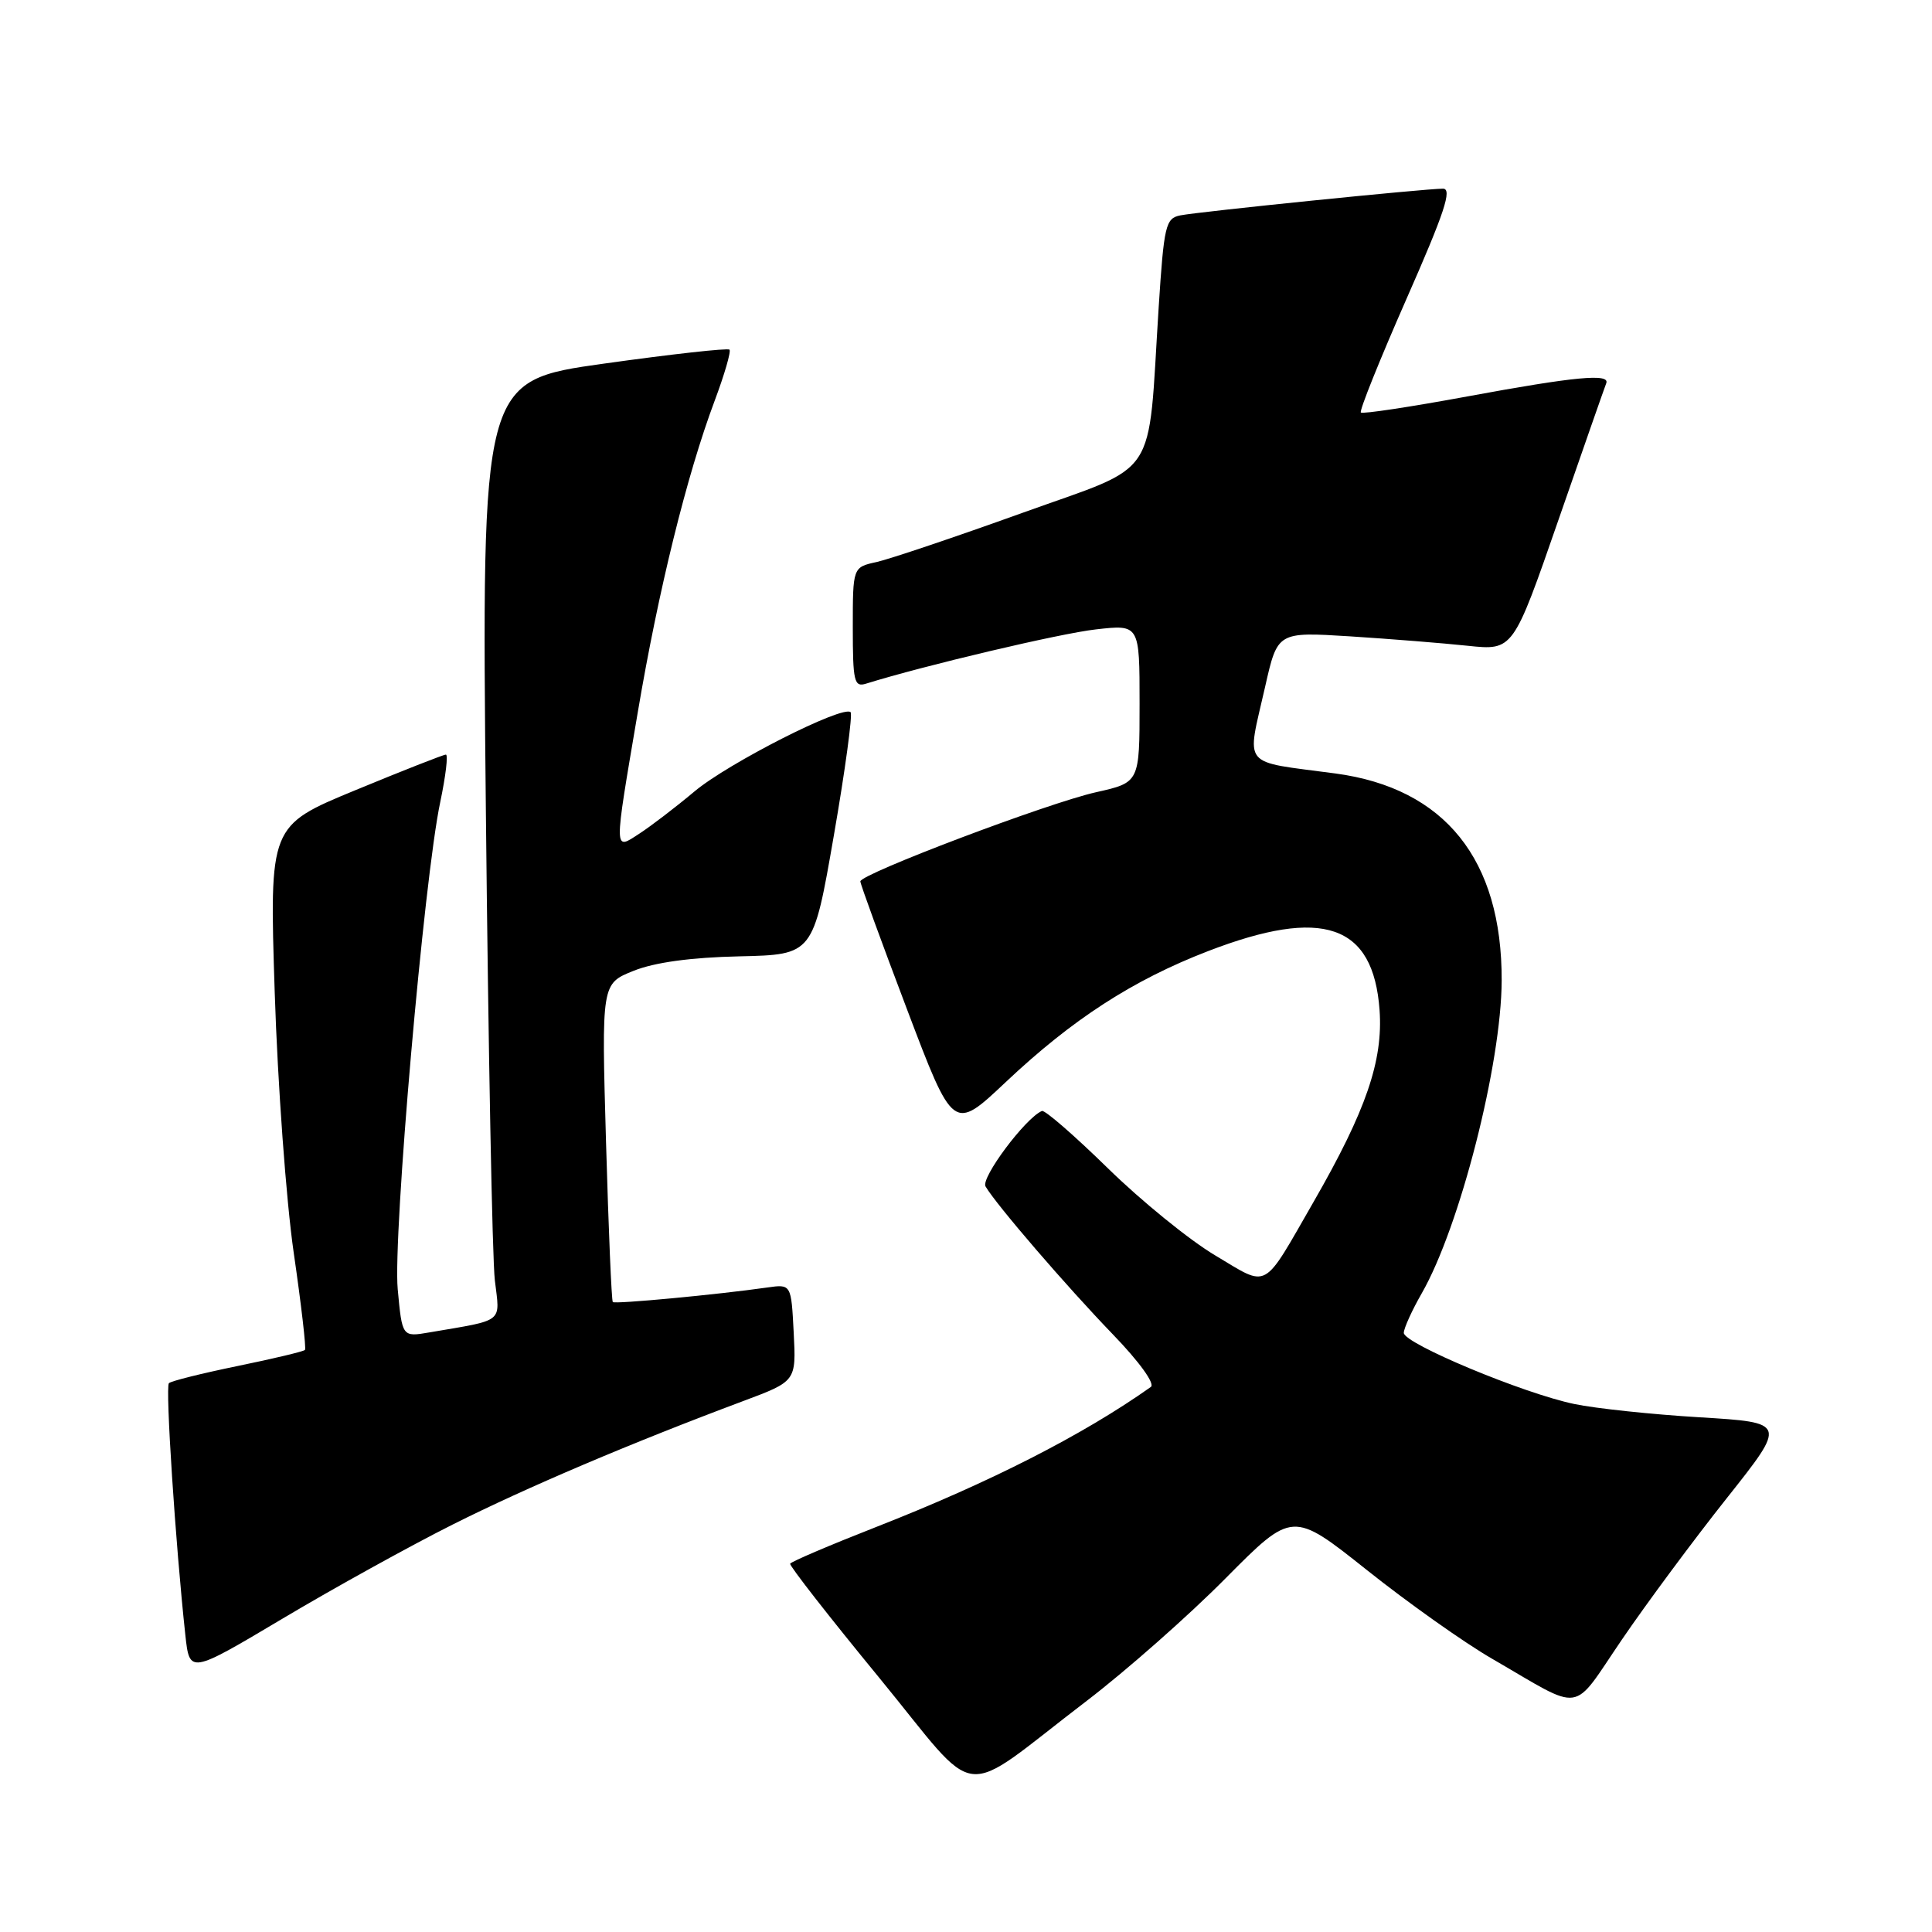<?xml version="1.0" encoding="UTF-8" standalone="no"?>
<!DOCTYPE svg PUBLIC "-//W3C//DTD SVG 1.1//EN" "http://www.w3.org/Graphics/SVG/1.1/DTD/svg11.dtd" >
<svg xmlns="http://www.w3.org/2000/svg" xmlns:xlink="http://www.w3.org/1999/xlink" version="1.1" viewBox="0 0 256 256">
 <g >
 <path fill="currentColor"
d=" M 144.00 225.37 C 149.22 221.38 157.50 214.08 162.38 209.15 C 171.26 200.20 171.26 200.20 181.12 208.04 C 186.54 212.36 194.01 217.66 197.74 219.81 C 210.01 226.92 208.13 227.20 214.90 217.27 C 218.19 212.44 224.45 204.00 228.82 198.50 C 236.75 188.50 236.75 188.50 225.23 187.80 C 218.90 187.42 211.42 186.63 208.61 186.04 C 201.85 184.64 186.00 178.02 186.01 176.61 C 186.02 176.00 187.09 173.63 188.40 171.35 C 193.44 162.54 198.94 140.99 198.98 129.93 C 199.03 113.88 191.45 104.44 176.96 102.49 C 164.28 100.79 165.17 101.90 167.64 90.98 C 169.28 83.72 169.28 83.72 178.89 84.32 C 184.18 84.66 191.20 85.22 194.50 85.57 C 200.50 86.20 200.50 86.20 206.50 68.90 C 209.80 59.39 212.65 51.24 212.83 50.80 C 213.39 49.45 208.73 49.89 194.43 52.53 C 186.89 53.92 180.55 54.88 180.32 54.66 C 180.10 54.43 182.82 47.67 186.36 39.62 C 191.40 28.18 192.46 25.00 191.20 25.00 C 188.81 25.00 158.84 28.05 156.39 28.54 C 154.45 28.93 154.23 29.87 153.53 40.73 C 152.04 64.02 153.82 61.35 135.41 67.98 C 126.55 71.17 117.89 74.08 116.16 74.47 C 113.00 75.16 113.00 75.16 113.00 83.15 C 113.00 90.30 113.18 91.08 114.75 90.59 C 122.41 88.20 140.47 83.93 145.20 83.40 C 151.00 82.74 151.00 82.74 151.00 93.21 C 151.00 103.68 151.00 103.68 145.25 104.97 C 138.88 106.39 114.00 115.81 114.00 116.79 C 114.00 117.14 116.77 124.74 120.16 133.68 C 126.32 149.94 126.32 149.94 133.29 143.36 C 142.11 135.05 150.09 129.88 160.07 126.03 C 175.30 120.16 181.97 122.46 182.80 133.84 C 183.28 140.55 181.01 147.16 174.07 159.23 C 167.19 171.19 168.21 170.63 161.04 166.36 C 157.62 164.33 151.21 159.12 146.79 154.79 C 142.36 150.46 138.44 147.05 138.06 147.21 C 135.87 148.14 129.93 156.09 130.59 157.21 C 132.00 159.63 141.35 170.48 147.43 176.78 C 150.97 180.44 153.08 183.37 152.49 183.78 C 143.49 190.15 131.19 196.42 116.08 202.34 C 109.93 204.75 104.80 206.94 104.70 207.20 C 104.59 207.47 109.88 214.25 116.46 222.26 C 130.20 239.01 126.66 238.61 144.00 225.37 Z  M 60.00 202.00 C 69.81 197.08 83.58 191.22 98.50 185.64 C 105.50 183.02 105.50 183.02 105.17 176.59 C 104.84 170.15 104.84 170.15 101.67 170.60 C 95.12 171.54 81.49 172.82 81.20 172.53 C 81.03 172.37 80.63 162.81 80.30 151.29 C 79.70 130.34 79.70 130.34 83.95 128.64 C 86.74 127.52 91.56 126.86 97.98 126.72 C 107.75 126.50 107.75 126.50 110.49 110.70 C 112.00 102.01 112.99 94.66 112.71 94.37 C 111.72 93.39 96.51 101.10 92.01 104.88 C 89.53 106.96 86.26 109.46 84.75 110.44 C 81.30 112.69 81.30 113.27 84.50 94.43 C 87.24 78.21 91.01 62.93 94.69 53.12 C 96.00 49.62 96.89 46.56 96.66 46.33 C 96.43 46.10 88.95 46.93 80.03 48.18 C 63.81 50.45 63.81 50.45 64.38 107.47 C 64.70 138.84 65.23 166.82 65.57 169.65 C 66.25 175.38 66.95 174.83 56.90 176.55 C 53.29 177.17 53.29 177.17 52.70 170.83 C 52.05 163.81 56.18 116.41 58.34 106.25 C 59.06 102.81 59.40 100.00 59.08 99.99 C 58.76 99.99 53.37 102.11 47.10 104.70 C 35.69 109.41 35.69 109.41 36.40 131.46 C 36.79 143.58 37.92 159.12 38.92 166.00 C 39.92 172.88 40.59 178.67 40.41 178.87 C 40.23 179.08 36.22 180.03 31.50 181.00 C 26.78 181.97 22.67 182.99 22.38 183.28 C 21.89 183.77 23.25 204.57 24.56 216.66 C 25.12 221.81 25.12 221.81 37.45 214.47 C 44.23 210.43 54.38 204.82 60.00 202.00 Z "/>
</g>
</svg>